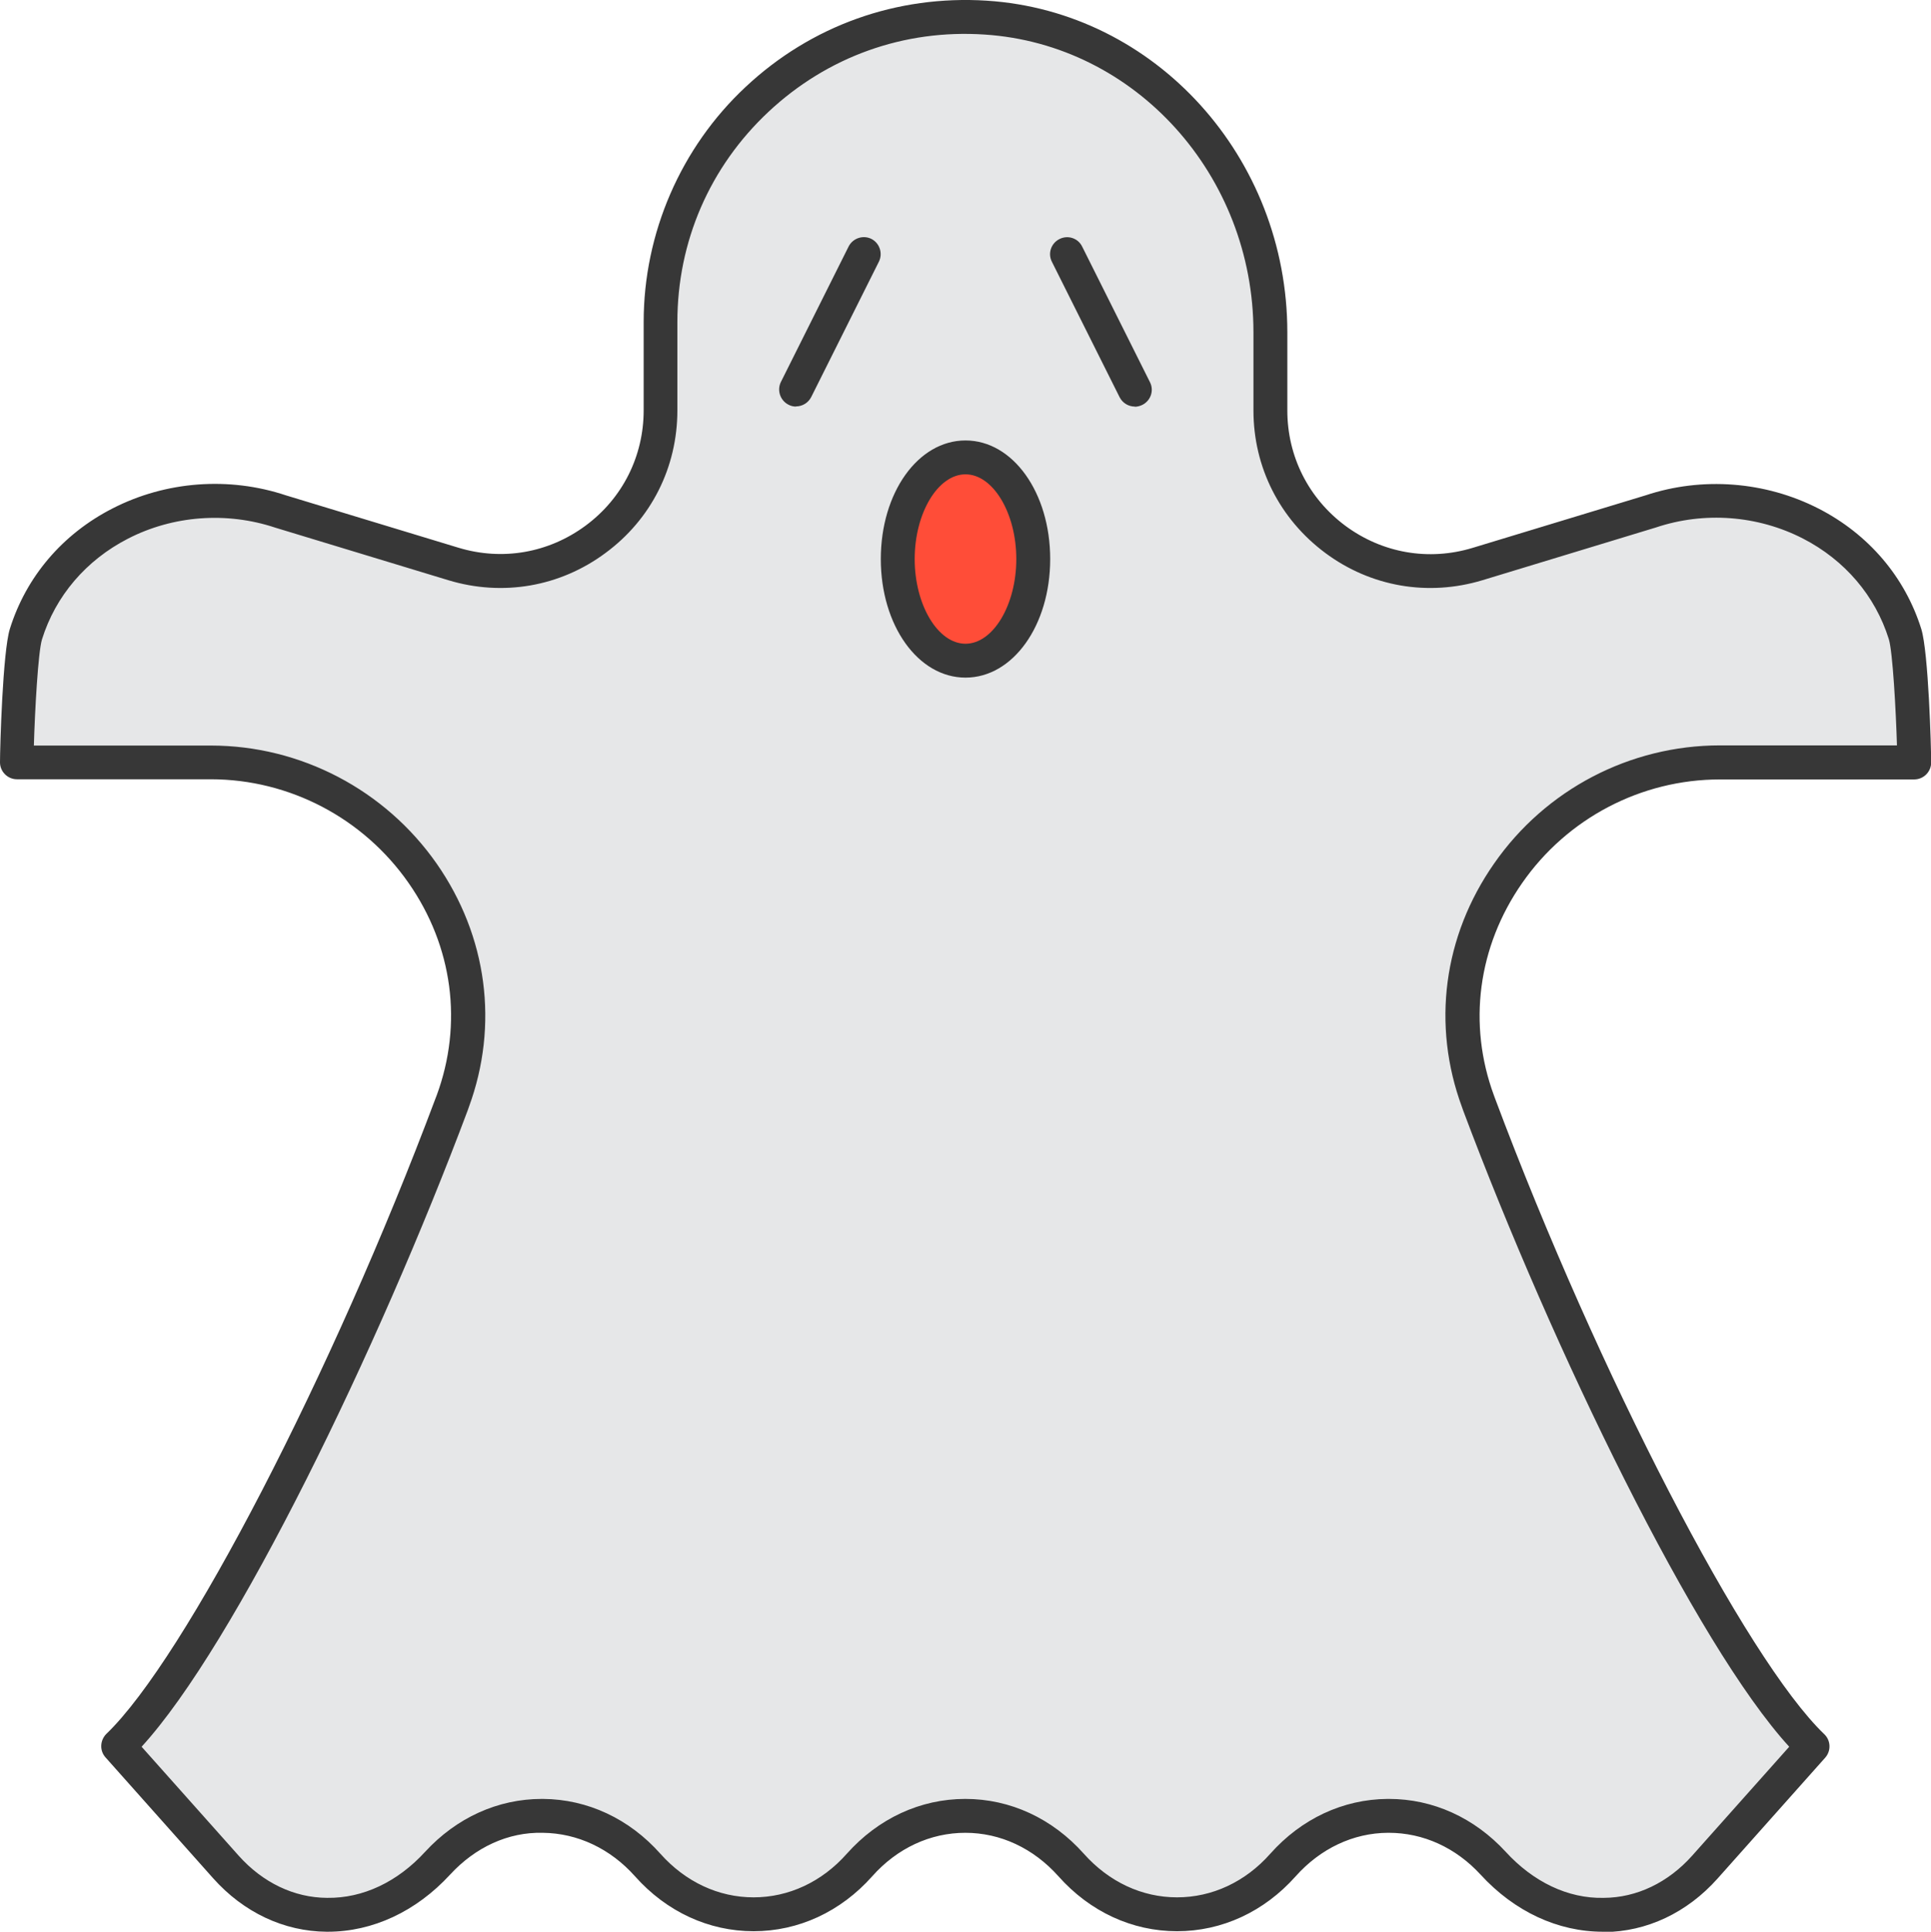 <?xml version="1.0" encoding="UTF-8"?><svg id="Layer_2" xmlns="http://www.w3.org/2000/svg" viewBox="0 0 114 114.03"><defs><style>.cls-1{fill:#f7d7c7;}.cls-1,.cls-2,.cls-3,.cls-4{stroke-width:0px;}.cls-2{fill:#373737;}.cls-3{fill:#ff4d38;}.cls-4{fill:#e6e7e8;}</style></defs><g id="Layer_1-2"><path class="cls-4" d="m101.53,45h11.47c0-1.24-.19-6.44-.54-7.57-1.92-6.18-8.88-9.29-15.03-7.24l-10.21,3.1c-6.09,1.85-12.23-2.71-12.23-9.07v-4.61c0-9.59-7.23-17.96-16.8-18.58-10.48-.68-19.2,7.62-19.2,17.96v5.22c0,6.36-6.14,10.91-12.23,9.07l-10.21-3.1c-6.14-2.05-13.1,1.06-15.03,7.24-.35,1.13-.54,6.33-.54,7.57h11.47c10.36,0,17.87,10.28,14.28,20-.02.06-.05.13-.07.19-5.69,15.18-14.57,32.98-19.68,37.88l6.35,7.13c3.51,3.94,8.93,3.67,12.5-.22,3.46-3.77,8.99-3.73,12.4.11,3.45,3.87,9.05,3.87,12.5,0,3.45-3.87,9.05-3.87,12.5,0,3.45,3.87,9.05,3.87,12.5,0,3.42-3.84,8.95-3.87,12.4-.11,3.56,3.88,8.99,4.15,12.5.22l6.35-7.13c-5.11-4.9-13.99-22.7-19.68-37.88-.02-.06-.05-.13-.07-.19-3.58-9.72,3.92-20,14.28-20Z"/><path class="cls-2" d="m94.63,114.03c-2.66,0-5.22-1.19-7.22-3.37-1.47-1.6-3.39-2.47-5.42-2.47-.02,0-.04,0-.05,0-2.05.01-3.99.93-5.45,2.57-1.86,2.09-4.35,3.24-7,3.24s-5.14-1.15-7-3.24c-1.48-1.66-3.43-2.57-5.5-2.57s-4.03.91-5.5,2.57c-1.86,2.09-4.35,3.24-7,3.24s-5.14-1.15-7-3.24c-1.46-1.64-3.4-2.55-5.45-2.57-2.05-.05-3.99.86-5.47,2.47-2,2.17-4.56,3.37-7.22,3.37h-.07c-2.52-.02-4.9-1.14-6.7-3.16l-6.35-7.13c-.36-.4-.33-1.01.05-1.39,4.64-4.45,13.35-21.28,19.43-37.51l.07-.18c1.56-4.23.95-8.8-1.66-12.54-2.67-3.83-7.04-6.12-11.68-6.12H1c-.55,0-1-.45-1-1,0-.89.16-6.51.58-7.87.96-3.08,3.11-5.61,6.07-7.12,3.14-1.61,6.87-1.89,10.23-.77l10.18,3.09c2.6.79,5.33.31,7.51-1.3,2.18-1.61,3.43-4.1,3.43-6.81v-5.22c0-5.23,2.19-10.29,6.01-13.86C47.88,1.51,52.94-.3,58.26.04c9.95.64,17.74,9.24,17.74,19.58v4.61c0,2.71,1.25,5.19,3.43,6.81,2.18,1.61,4.91,2.09,7.51,1.3l10.21-3.1c3.33-1.11,7.06-.83,10.21.78,2.95,1.51,5.11,4.04,6.07,7.12.42,1.36.58,6.98.58,7.87,0,.55-.45,1-1,1h-11.47c-4.65,0-9.02,2.29-11.68,6.12-2.61,3.75-3.22,8.32-1.66,12.54l.07.19c6.08,16.23,14.79,33.06,19.43,37.51.39.37.41.99.05,1.39l-6.35,7.13c-1.8,2.02-4.18,3.14-6.7,3.16h-.07Zm-12.63-7.84c2.6,0,5.04,1.11,6.89,3.12,1.62,1.77,3.67,2.77,5.79,2.72,1.95-.01,3.8-.9,5.22-2.49l5.73-6.43c-5.51-6.02-13.97-23.47-19.25-37.56l-.07-.2c-1.79-4.85-1.1-10.09,1.9-14.38,3.04-4.37,8.02-6.97,13.33-6.97h10.45c-.06-2.05-.25-5.53-.48-6.27-.8-2.56-2.6-4.67-5.07-5.94-2.67-1.37-5.83-1.61-8.69-.65l-10.23,3.11c-3.21.97-6.59.39-9.28-1.61-2.69-2-4.24-5.06-4.24-8.41v-4.61c0-9.28-6.97-17-15.87-17.58-4.77-.32-9.29,1.31-12.76,4.56-3.47,3.25-5.38,7.66-5.38,12.41v5.22c0,3.35-1.54,6.42-4.24,8.41-2.69,2-6.08,2.58-9.28,1.61l-10.21-3.1c-2.88-.96-6.05-.72-8.71.65-2.47,1.27-4.27,3.38-5.07,5.94-.23.74-.42,4.22-.48,6.27h10.45c5.3,0,10.28,2.61,13.33,6.97,2.99,4.29,3.68,9.53,1.9,14.37l-.07.2c-5.28,14.09-13.74,31.54-19.25,37.56l5.73,6.43c1.42,1.59,3.27,2.48,5.22,2.49,2.13.03,4.17-.95,5.79-2.72,1.85-2.01,4.29-3.12,6.89-3.12.02,0,.05,0,.07,0,2.63.02,5.09,1.17,6.93,3.24,1.48,1.66,3.43,2.57,5.5,2.57s4.03-.91,5.5-2.57c1.86-2.09,4.35-3.24,7-3.24s5.14,1.15,7,3.24c1.48,1.66,3.43,2.57,5.5,2.57s4.03-.91,5.5-2.57c1.84-2.07,4.3-3.22,6.93-3.24.02,0,.05,0,.07,0Z"/><line class="cls-1" x1="51" y1="15" x2="47" y2="23"/><path class="cls-2" d="m47,24c-.15,0-.3-.03-.45-.11-.49-.25-.69-.85-.45-1.34l4-8c.25-.49.85-.69,1.34-.45.49.25.69.85.45,1.34l-4,8c-.18.35-.53.55-.9.55Z"/><line class="cls-1" x1="63" y1="15" x2="67" y2="23"/><path class="cls-2" d="m67,24c-.37,0-.72-.2-.9-.55l-4-8c-.25-.49-.05-1.09.45-1.34.5-.25,1.1-.05,1.34.45l4,8c.25.49.05,1.09-.45,1.34-.14.07-.3.11-.45.11Z"/><ellipse class="cls-3" cx="57" cy="33" rx="4" ry="6"/><path class="cls-2" d="m57,40c-2.8,0-5-3.08-5-7s2.2-7,5-7,5,3.08,5,7-2.2,7-5,7Zm0-12c-1.63,0-3,2.29-3,5s1.37,5,3,5,3-2.29,3-5-1.37-5-3-5Z"/></g></svg>